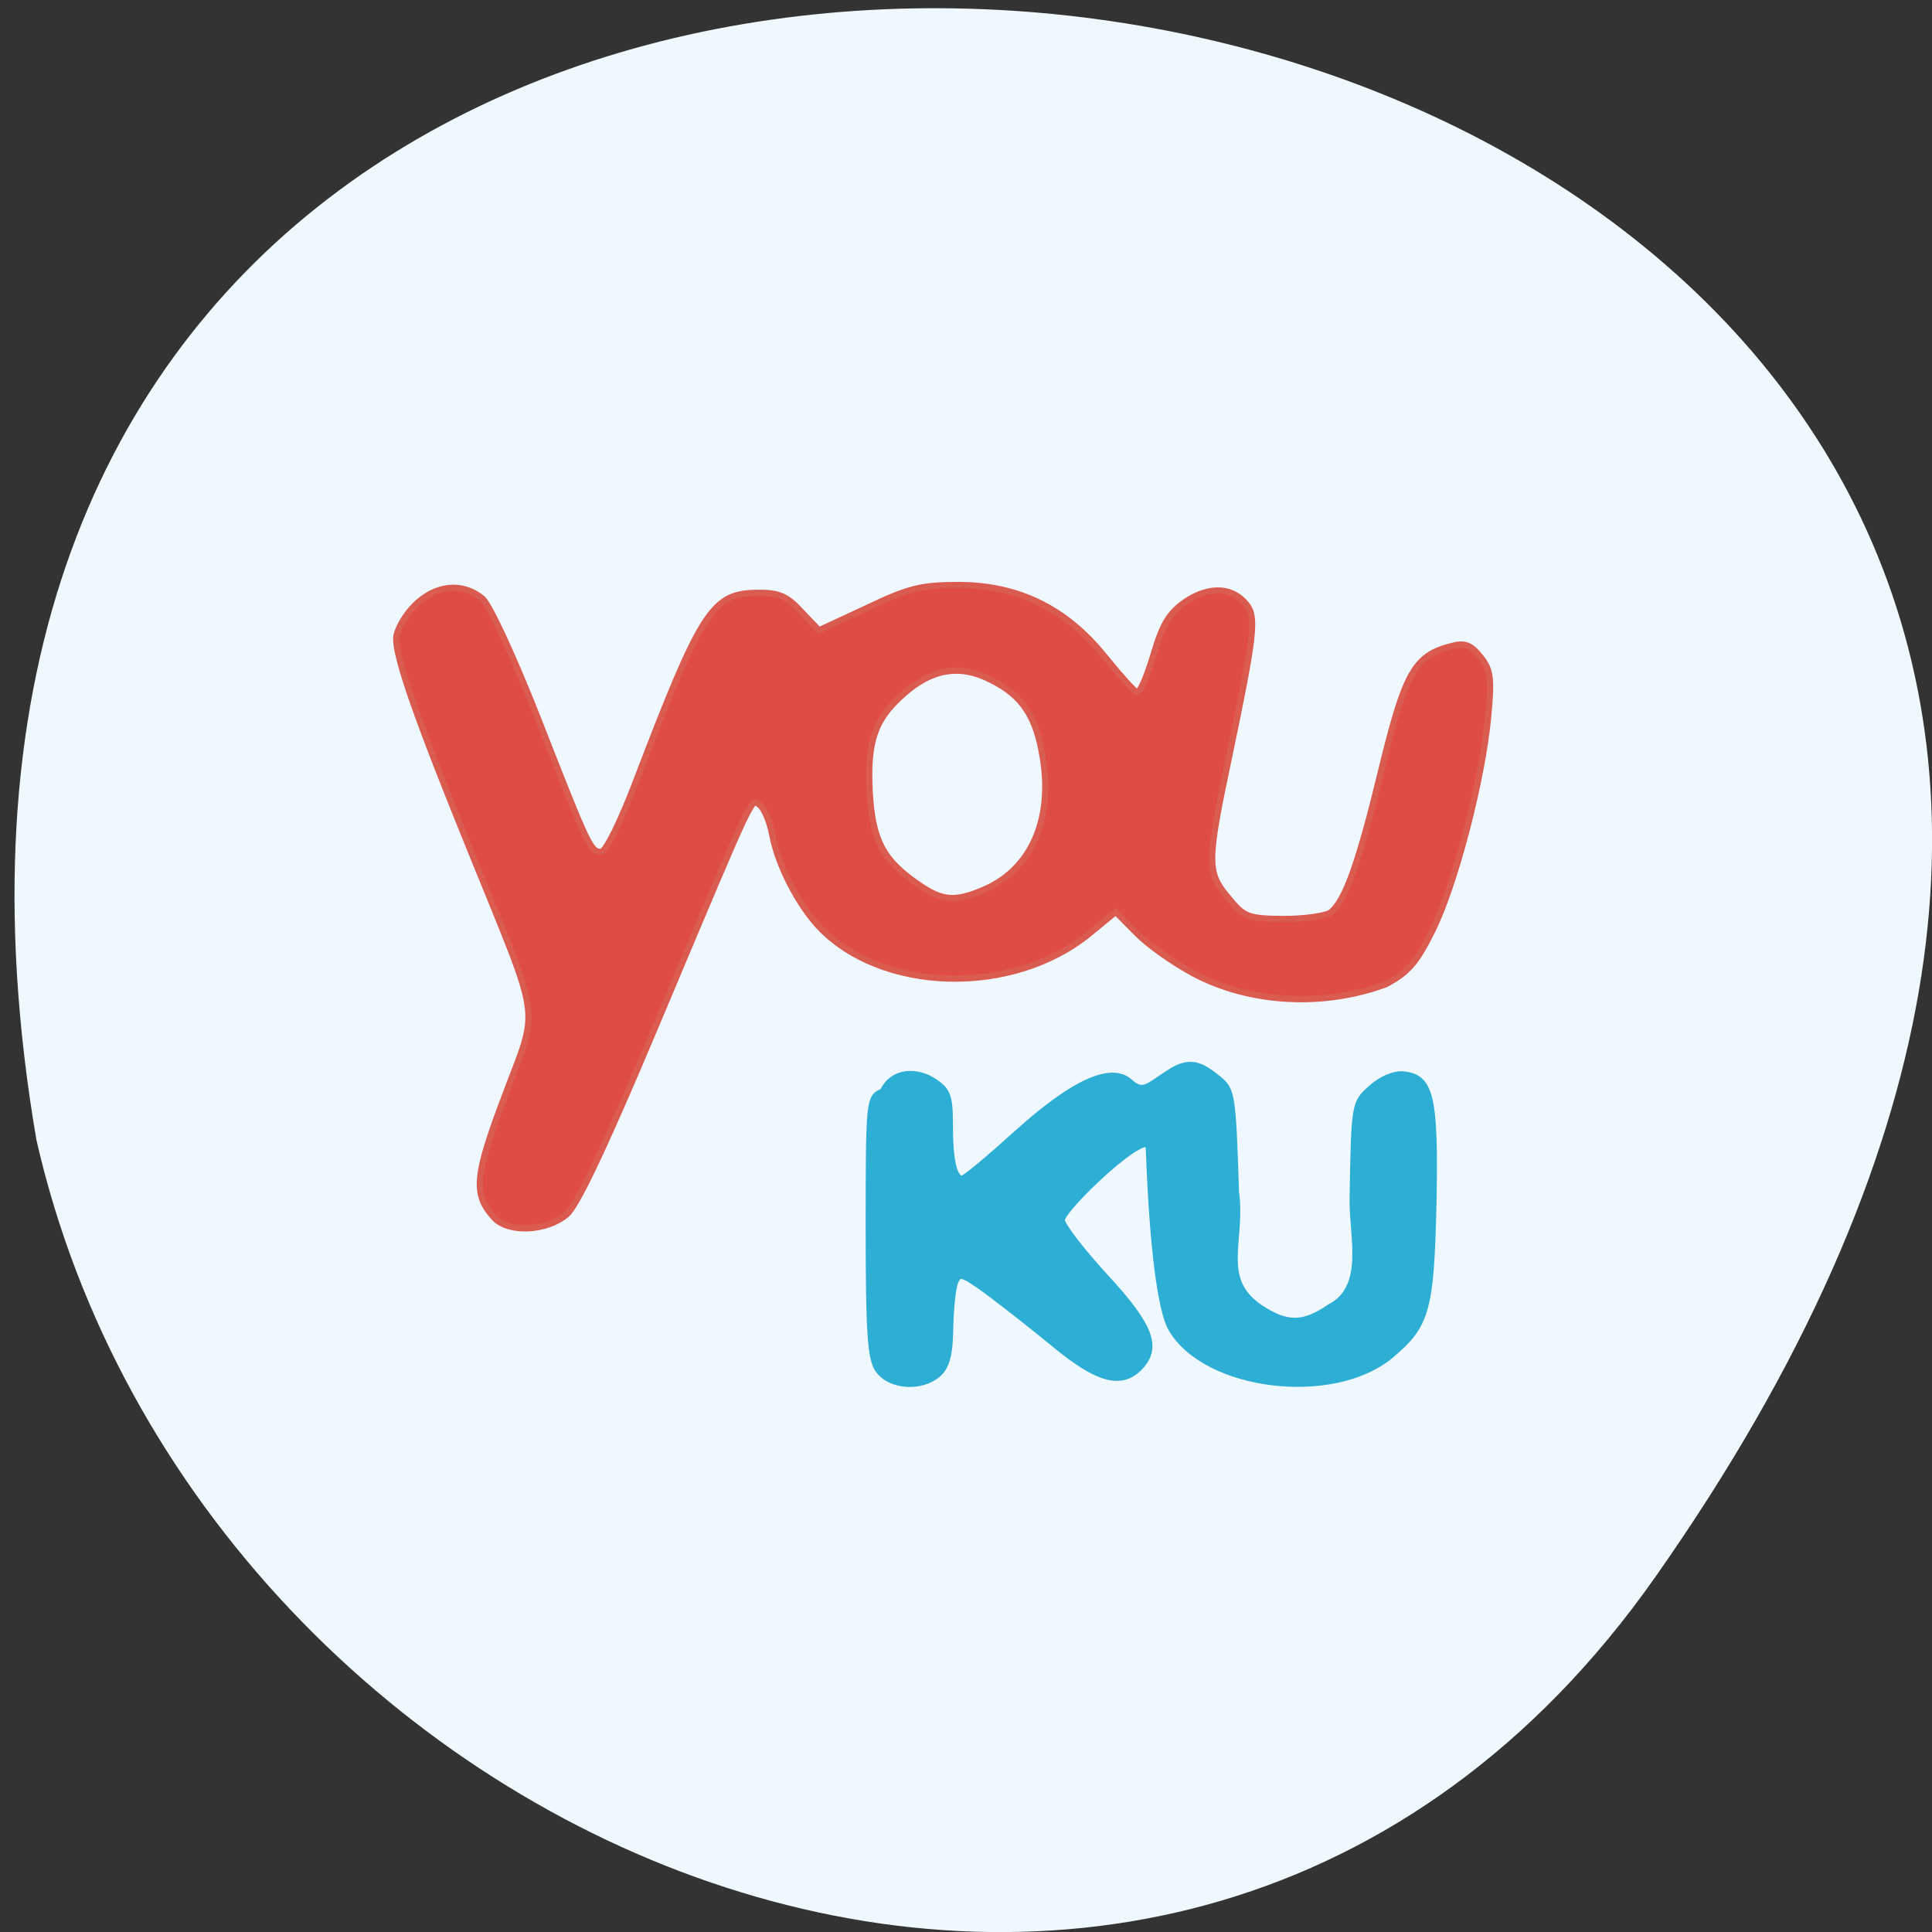 <svg xmlns="http://www.w3.org/2000/svg" xmlns:xlink="http://www.w3.org/1999/xlink" viewBox="0 0 22 22"><rect x="0" y="0" width="22" height="22" fill="#333333" stroke="none"/><defs><g id="3" clip-path="url(#2)"><path d="m 112.82 187.62 c -1.184 -1.685 -1.441 -5.413 -1.441 -21.449 c 0 -19.2 0.051 -19.406 2.11 -20.275 c 1.595 -3.32 5.3 -3.064 7.616 -1.532 c 2.11 1.379 2.418 2.196 2.418 6.588 c 0 5.26 0.617 8.02 1.852 8.02 c 0.412 0 4.065 -3.064 8.182 -6.792 c 8.49 -7.66 14.15 -10.214 16.929 -7.711 c 2.11 1.941 2.882 0.46 6.484 -1.736 c 2.933 -1.736 4.683 -0.409 6.792 1.277 c 2.058 1.634 2.161 2.451 2.624 16.904 c 1.029 7.354 -2.727 13.07 3.602 17.364 c 4.01 2.656 6.484 2.656 10.446 -0.051 c 5.763 -2.962 3.345 -10.673 3.448 -16.342 c 0.257 -14.197 0.257 -14.248 2.779 -16.495 c 1.544 -1.379 3.499 -2.196 4.837 -2.043 c 4.117 0.409 4.785 3.422 4.477 19.355 c -0.36 15.832 -0.978 18.18 -6.329 22.675 c -8.593 7.252 -27.735 4.954 -32.932 -3.932 c -1.595 -2.758 -2.83 -12.461 -3.345 -26.505 c 0 -1.328 -0.412 -1.481 -1.75 -0.715 c -3.242 1.685 -11.321 9.55 -11.321 10.929 c 0 0.817 2.933 4.596 6.484 8.478 c 6.895 7.456 8.08 10.673 5.094 13.687 c -2.727 2.707 -6.226 1.736 -12.555 -3.473 c -3.345 -2.758 -7.924 -6.333 -10.188 -8.02 c -3.756 -2.707 -4.219 -2.86 -4.837 -1.328 c -0.36 0.919 -0.669 4.03 -0.72 6.894 c -0.051 3.83 -0.515 5.618 -1.75 6.792 c -2.521 2.247 -7.204 1.941 -9 -0.562" transform="matrix(0.076 0 0 0.076 1.428 1.341)" fill="#23aad2" stroke="#23aad2" stroke-width="0.932"/></g><g id="6" clip-path="url(#5)"><path d="m 55.24 164.79 c -3.19 -3.524 -2.933 -6.23 1.647 -18.334 c 5.094 -13.636 5.557 -10.163 -4.888 -35.953 c -8.285 -20.326 -11.423 -29.31 -11.423 -32.429 c 0 -1.226 1.235 -3.422 2.727 -4.954 c 3.139 -3.166 7.204 -3.575 10.188 -1.072 c 1.081 0.919 4.785 8.937 8.49 18.385 c 7.461 19.05 7.719 19.56 9.314 19.56 c 0.669 0 3.036 -4.801 5.249 -10.673 c 9.777 -25.586 11.423 -28.04 18.06 -28.14 c 3.293 -0.051 4.477 0.46 6.638 2.809 l 2.676 2.809 l 7.255 -3.371 c 6.175 -2.962 8.13 -3.422 13.739 -3.422 c 8.851 0.051 15.952 3.473 21.766 10.673 c 2.264 2.809 4.477 5.26 4.888 5.413 c 0.412 0.153 1.492 -2.349 2.47 -5.618 c 1.389 -4.698 2.367 -6.282 4.888 -8.02 c 3.551 -2.349 7.05 -2.145 9.108 0.562 c 1.441 1.838 1.081 4.852 -2.676 22.777 c -3.345 15.832 -3.345 17.261 -0.103 21.09 c 2.367 2.911 2.984 3.115 8.336 3.166 c 3.139 0 6.329 -0.46 7.05 -1.021 c 2.213 -1.838 4.219 -7.558 7.616 -21.602 c 3.499 -14.35 4.94 -16.904 10.497 -18.283 c 1.904 -0.511 2.83 -0.153 4.219 1.583 c 1.595 1.941 1.75 3.166 1.235 8.784 c -0.823 9.448 -4.991 25.484 -8.387 32.28 c -2.367 4.801 -3.653 6.282 -7.05 8.07 c -9.52 3.473 -20.377 2.758 -28.61 -1.583 c -3.087 -1.634 -7.05 -4.443 -8.696 -6.179 l -3.087 -3.115 l -3.911 3.217 c -11.578 9.499 -31.29 8.937 -40.651 -1.124 c -3.087 -3.371 -6.072 -9.192 -6.895 -13.636 c -0.36 -1.89 -1.132 -3.83 -1.801 -4.392 c -1.389 -1.124 -0.412 -3.166 -15.08 31.663 c -7.821 18.64 -12.298 28.19 -13.893 29.569 c -2.984 2.605 -8.799 2.86 -10.909 0.511 m 73.27 -49.08 c 7.101 -2.962 10.497 -10.418 8.953 -19.815 c -0.978 -6.179 -3.036 -9.295 -7.719 -11.644 c -4.631 -2.4 -8.851 -1.736 -13.12 2.043 c -4.374 3.83 -5.506 7.15 -5.094 14.81 c 0.412 7.201 2.01 10.163 7.307 13.789 c 3.551 2.451 5.403 2.605 9.674 0.817" transform="matrix(0.076 0 0 0.076 1.428 1.341)" fill="#de423d" stroke="#d95246" stroke-width="0.932"/></g><clipPath id="2"><path d="M 0,0 H22 V22 H0 z"/></clipPath><clipPath id="5"><path d="M 0,0 H22 V22 H0 z"/></clipPath><filter id="0" filterUnits="objectBoundingBox" x="0" y="0" width="22" height="22"><feColorMatrix type="matrix" in="SourceGraphic" values="0 0 0 0 1 0 0 0 0 1 0 0 0 0 1 0 0 0 1 0"/></filter><mask id="4"><g filter="url(#0)"><path fill-opacity="0.949" d="M 0,0 H22 V22 H0 z"/></g></mask><mask id="1"><g filter="url(#0)"><path fill-opacity="0.949" d="M 0,0 H22 V22 H0 z"/></g></mask></defs><path d="m 18.844 17.965 c 13.727 -19.508 -21.973 -25.719 -18.43 -4.988 c 1.875 8.246 12.93 12.805 18.43 4.988" fill="#eff8ff"/><use xlink:href="#3" mask="url(#1)"/><use xlink:href="#6" mask="url(#4)"/></svg>